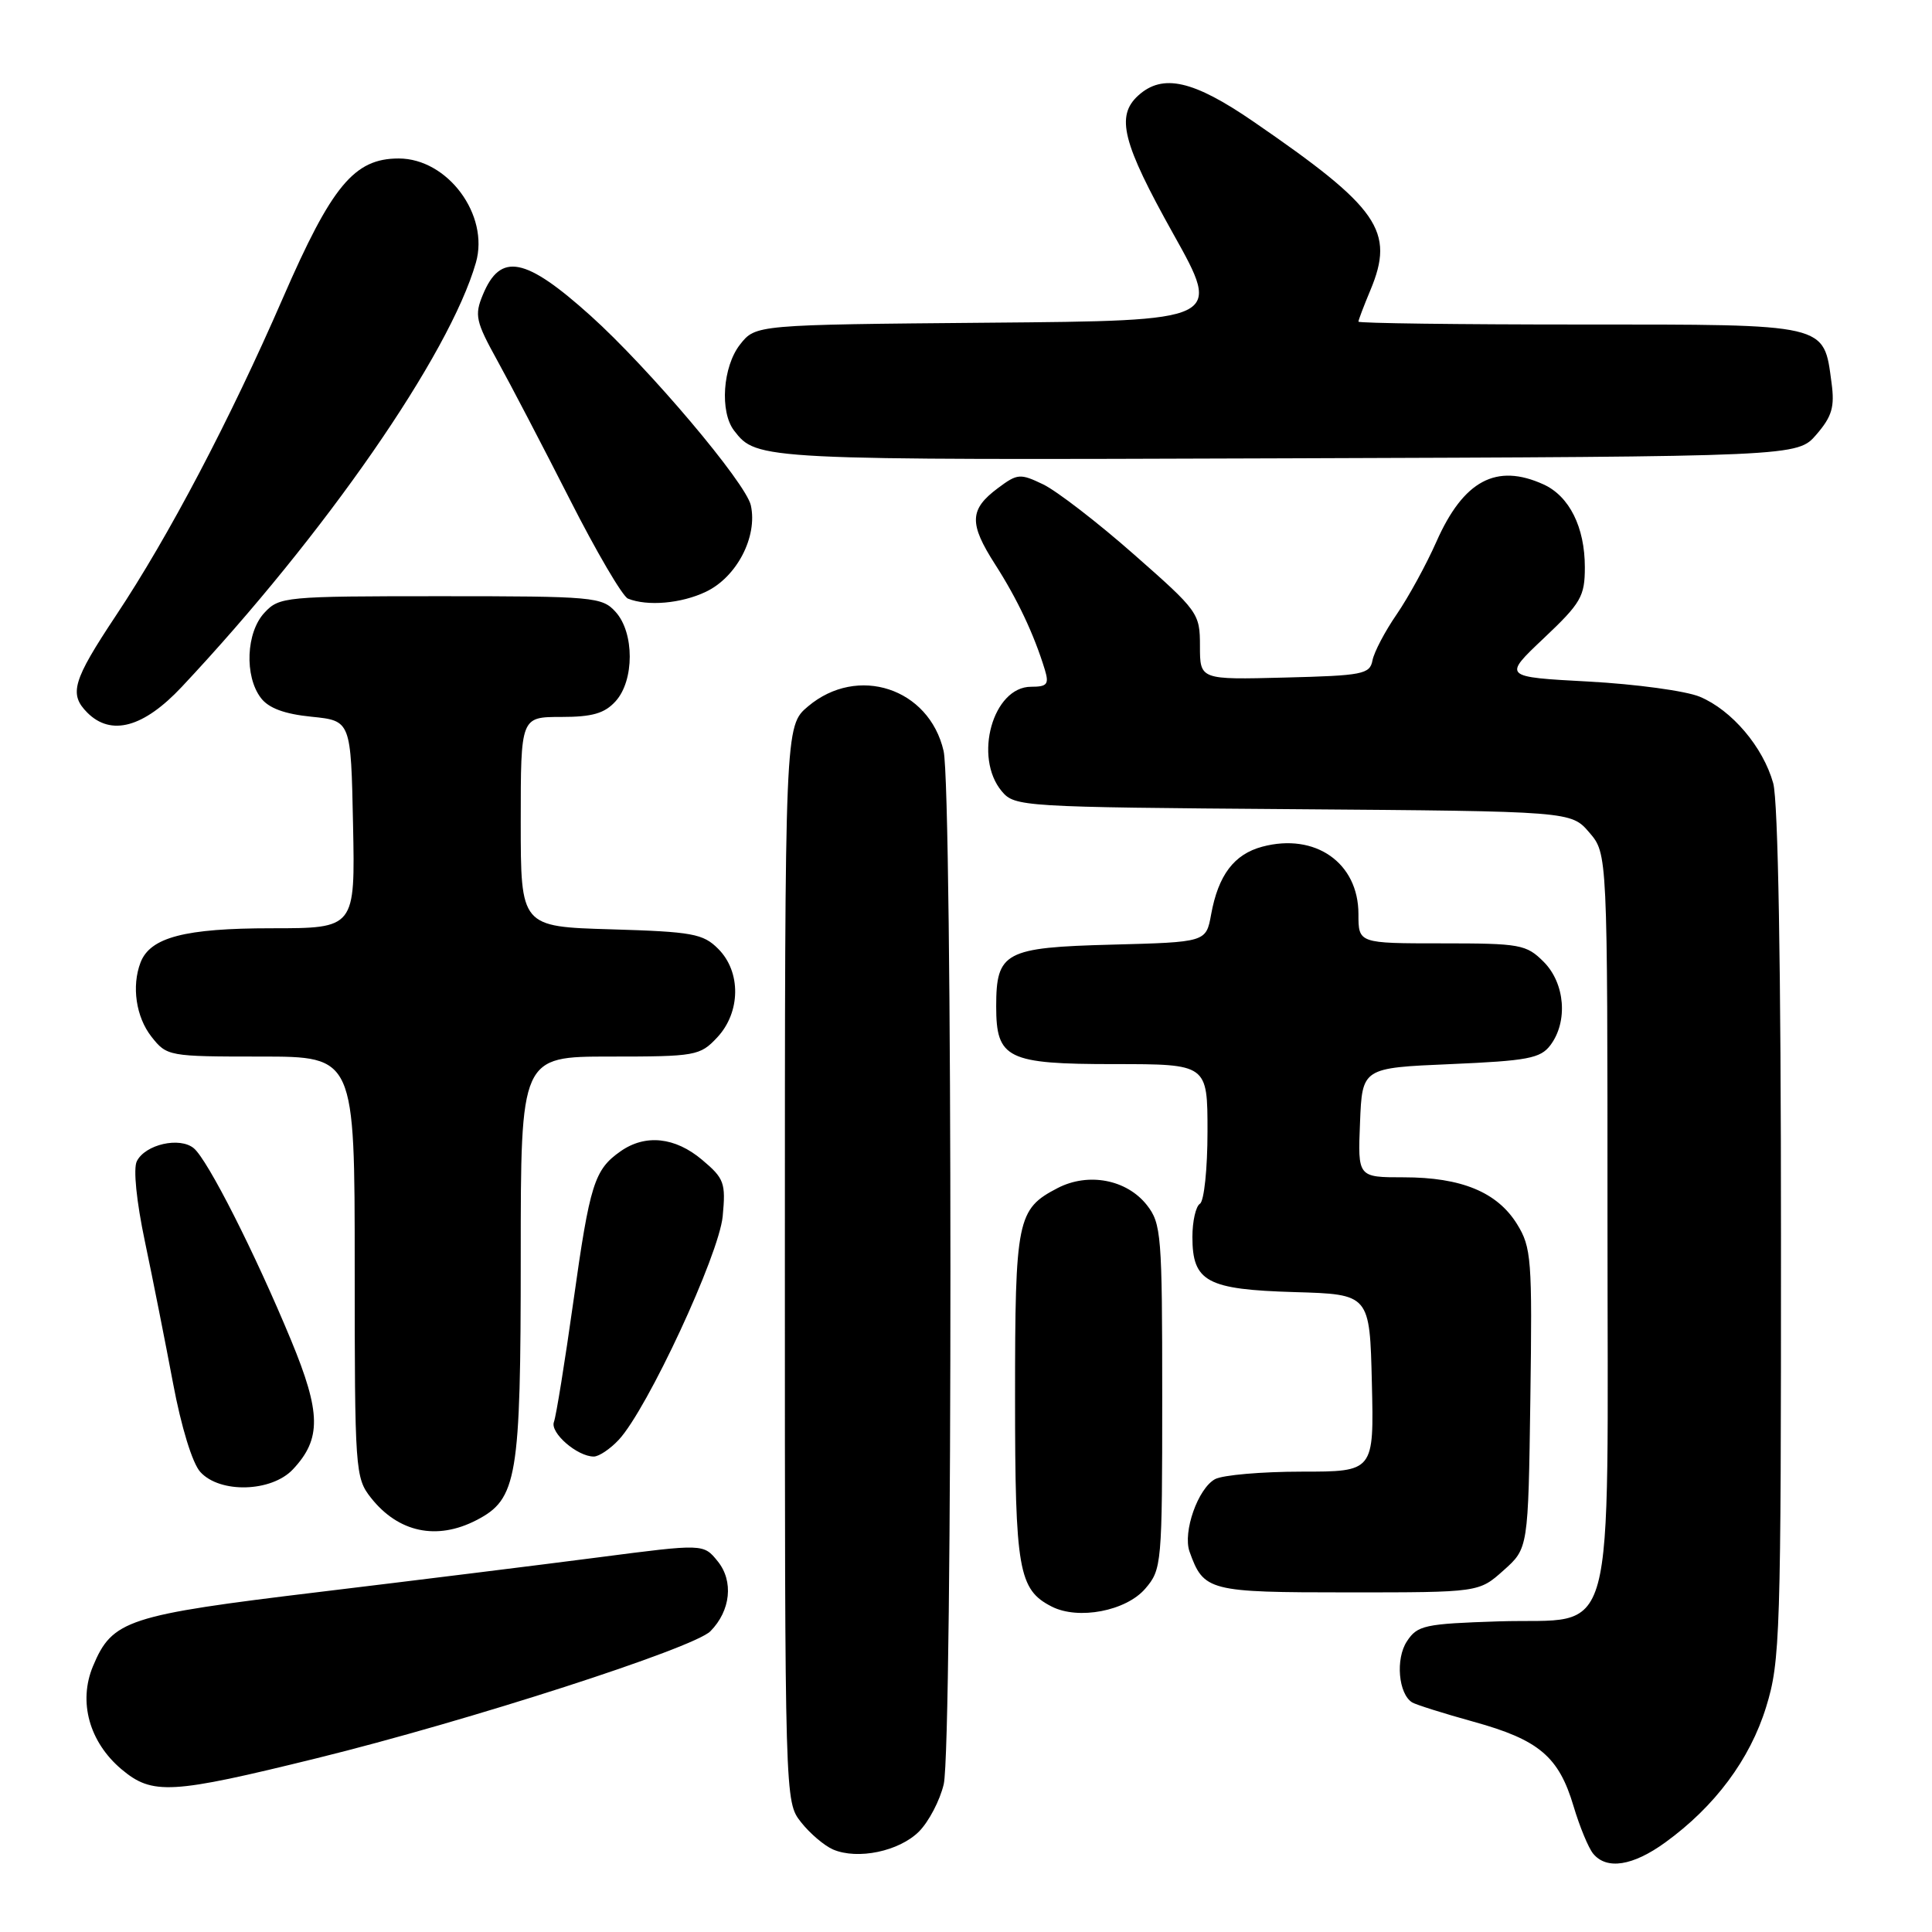 <?xml version="1.0" encoding="UTF-8" standalone="no"?>
<!DOCTYPE svg PUBLIC "-//W3C//DTD SVG 1.1//EN" "http://www.w3.org/Graphics/SVG/1.1/DTD/svg11.dtd" >
<svg xmlns="http://www.w3.org/2000/svg" xmlns:xlink="http://www.w3.org/1999/xlink" version="1.1" viewBox="0 0 256 256">
 <g >
 <path fill="currentColor"
d=" M 220.66 244.13 C 227.23 239.37 231.88 233.13 234.02 226.19 C 235.89 220.14 236.00 216.74 235.99 163.64 C 235.99 128.11 235.61 106.13 234.96 103.78 C 233.62 98.98 229.48 94.10 225.23 92.32 C 223.38 91.55 216.76 90.65 210.50 90.31 C 199.13 89.70 199.13 89.70 204.57 84.56 C 209.49 79.91 210.00 79.03 210.00 75.16 C 210.00 69.86 207.95 65.75 204.53 64.19 C 198.27 61.34 193.92 63.67 190.33 71.78 C 188.99 74.81 186.62 79.14 185.07 81.40 C 183.51 83.66 182.07 86.41 181.86 87.51 C 181.51 89.34 180.56 89.52 170.24 89.78 C 159.00 90.07 159.00 90.07 159.00 85.61 C 159.00 81.26 158.79 80.97 150.25 73.46 C 145.44 69.22 140.03 65.06 138.24 64.19 C 135.18 62.72 134.82 62.74 132.24 64.67 C 128.44 67.50 128.37 69.35 131.87 74.80 C 134.80 79.37 137.02 84.06 138.45 88.75 C 139.03 90.67 138.76 91.00 136.62 91.00 C 131.57 91.00 128.95 100.34 132.75 104.86 C 134.46 106.89 135.41 106.95 171.34 107.22 C 208.18 107.50 208.18 107.50 210.59 110.31 C 213.00 113.11 213.00 113.11 213.00 161.44 C 213.00 219.64 214.44 214.33 198.55 214.84 C 188.76 215.16 187.81 215.36 186.42 217.49 C 184.89 219.81 185.30 224.45 187.12 225.58 C 187.62 225.88 191.28 227.04 195.26 228.14 C 203.91 230.53 206.55 232.76 208.50 239.32 C 209.31 242.04 210.48 244.87 211.11 245.63 C 212.90 247.79 216.36 247.25 220.66 244.13 Z  M 121.77 242.69 C 123.07 241.38 124.55 238.56 125.05 236.41 C 126.24 231.25 126.23 104.68 125.03 99.50 C 123.11 91.18 113.64 88.07 107.08 93.59 C 104.00 96.18 104.00 96.18 104.00 167.45 C 104.00 238.73 104.00 238.73 106.14 241.45 C 107.31 242.94 109.23 244.57 110.39 245.07 C 113.66 246.46 119.14 245.31 121.77 242.69 Z  M 42.03 232.96 C 62.08 228.02 91.91 218.39 94.13 216.15 C 96.82 213.43 97.23 209.50 95.10 206.88 C 93.22 204.55 93.22 204.55 79.36 206.35 C 71.74 207.34 55.04 209.41 42.27 210.95 C 16.82 214.02 14.88 214.65 12.32 220.78 C 10.35 225.50 11.83 230.83 16.09 234.43 C 20.20 237.88 22.63 237.74 42.03 232.96 Z  M 151.75 210.51 C 153.94 207.96 154.00 207.30 154.00 185.08 C 154.00 163.62 153.88 162.12 151.96 159.67 C 149.29 156.29 144.22 155.32 140.15 157.42 C 134.77 160.21 134.50 161.52 134.50 185.10 C 134.50 208.01 134.96 210.64 139.36 212.88 C 142.89 214.68 149.20 213.47 151.75 210.51 Z  M 199.23 208.08 C 202.50 205.17 202.50 205.17 202.78 185.33 C 203.04 166.81 202.92 165.28 201.01 162.19 C 198.38 157.96 193.64 156.00 185.99 156.00 C 179.91 156.00 179.91 156.00 180.21 148.75 C 180.50 141.50 180.50 141.50 192.21 141.00 C 202.41 140.56 204.12 140.24 205.43 138.50 C 207.79 135.37 207.38 130.29 204.55 127.45 C 202.24 125.14 201.44 125.00 191.05 125.00 C 180.00 125.00 180.00 125.00 180.00 121.11 C 180.00 114.33 174.28 110.32 167.26 112.19 C 163.52 113.19 161.43 115.95 160.48 121.17 C 159.81 124.84 159.81 124.84 147.32 125.17 C 133.13 125.54 132.00 126.15 132.00 133.36 C 132.00 140.29 133.46 141.00 147.65 141.00 C 160.00 141.00 160.00 141.00 160.00 149.94 C 160.00 154.86 159.55 159.16 159.00 159.50 C 158.45 159.84 158.00 161.82 158.00 163.90 C 158.00 169.84 159.91 170.87 171.54 171.21 C 181.50 171.50 181.50 171.50 181.78 183.25 C 182.06 195.00 182.06 195.00 172.47 195.00 C 167.19 195.00 162.03 195.45 161.01 195.99 C 158.74 197.21 156.70 203.00 157.62 205.60 C 159.50 210.84 160.13 211.00 178.64 211.00 C 195.97 211.00 195.97 211.00 199.23 208.08 Z  M 63.13 201.43 C 68.54 198.64 69.00 195.88 69.00 166.53 C 69.00 140.00 69.00 140.00 80.83 140.00 C 92.18 140.00 92.75 139.90 95.03 137.47 C 98.15 134.14 98.22 128.78 95.17 125.73 C 93.17 123.72 91.76 123.46 80.97 123.14 C 69.00 122.79 69.00 122.79 69.00 108.89 C 69.00 95.00 69.00 95.00 74.35 95.00 C 78.49 95.00 80.11 94.53 81.57 92.92 C 84.07 90.17 84.07 83.83 81.57 81.08 C 79.78 79.10 78.69 79.00 58.38 79.00 C 37.75 79.00 37.01 79.07 35.04 81.19 C 32.61 83.79 32.37 89.58 34.56 92.47 C 35.58 93.83 37.68 94.61 41.27 94.97 C 46.50 95.50 46.50 95.50 46.78 109.25 C 47.06 123.00 47.06 123.00 35.98 123.00 C 24.49 123.00 19.90 124.20 18.62 127.54 C 17.42 130.68 18.02 134.76 20.07 137.37 C 22.11 139.96 22.34 140.00 34.57 140.00 C 47.00 140.00 47.00 140.00 47.00 167.87 C 47.00 194.82 47.07 195.82 49.14 198.45 C 52.77 203.06 57.87 204.15 63.13 201.43 Z  M 38.81 194.70 C 42.60 190.67 42.55 187.21 38.57 177.59 C 33.77 166.00 27.53 153.69 25.68 152.15 C 23.82 150.60 19.24 151.64 18.13 153.87 C 17.64 154.83 18.08 159.20 19.20 164.50 C 20.24 169.45 21.92 177.91 22.93 183.29 C 24.01 189.06 25.49 193.89 26.54 195.04 C 29.13 197.91 35.97 197.72 38.81 194.70 Z  M 81.99 190.78 C 85.78 186.71 95.26 166.31 95.76 161.17 C 96.18 156.74 95.97 156.15 93.03 153.68 C 89.45 150.66 85.51 150.25 82.23 152.55 C 78.75 154.99 78.16 156.87 75.98 172.42 C 74.85 180.45 73.69 187.65 73.40 188.41 C 72.85 189.84 76.49 193.00 78.68 193.00 C 79.36 193.00 80.85 192.00 81.99 190.78 Z  M 24.08 91.02 C 43.05 70.81 59.56 47.00 63.06 34.80 C 64.87 28.49 59.32 21.00 52.83 21.00 C 46.94 21.00 43.97 24.58 37.48 39.50 C 30.45 55.66 22.37 71.04 15.36 81.57 C 9.63 90.20 9.11 91.96 11.57 94.43 C 14.72 97.58 19.02 96.41 24.08 91.02 Z  M 93.52 78.42 C 97.62 76.48 100.41 71.12 99.49 66.96 C 98.84 64.00 85.98 48.78 78.25 41.83 C 69.60 34.05 66.31 33.41 63.98 39.06 C 62.85 41.77 63.04 42.60 65.90 47.78 C 67.64 50.92 71.95 59.19 75.49 66.15 C 79.02 73.11 82.50 79.04 83.21 79.32 C 85.79 80.36 90.27 79.97 93.52 78.42 Z  M 240.69 57.57 C 242.75 55.18 243.12 53.92 242.69 50.74 C 241.63 42.82 242.42 43.00 209.35 43.00 C 193.21 43.00 180.00 42.83 180.00 42.62 C 180.00 42.41 180.71 40.54 181.58 38.46 C 184.86 30.61 182.74 27.55 166.07 16.10 C 158.12 10.64 154.07 9.72 150.83 12.65 C 147.82 15.38 148.72 18.92 155.47 31.00 C 161.90 42.50 161.90 42.50 131.01 42.76 C 100.12 43.03 100.12 43.03 98.06 45.65 C 95.76 48.58 95.35 54.58 97.28 57.07 C 100.29 60.96 100.54 60.97 170.34 60.73 C 238.17 60.50 238.17 60.50 240.69 57.57 Z "/>
</g>
</svg>